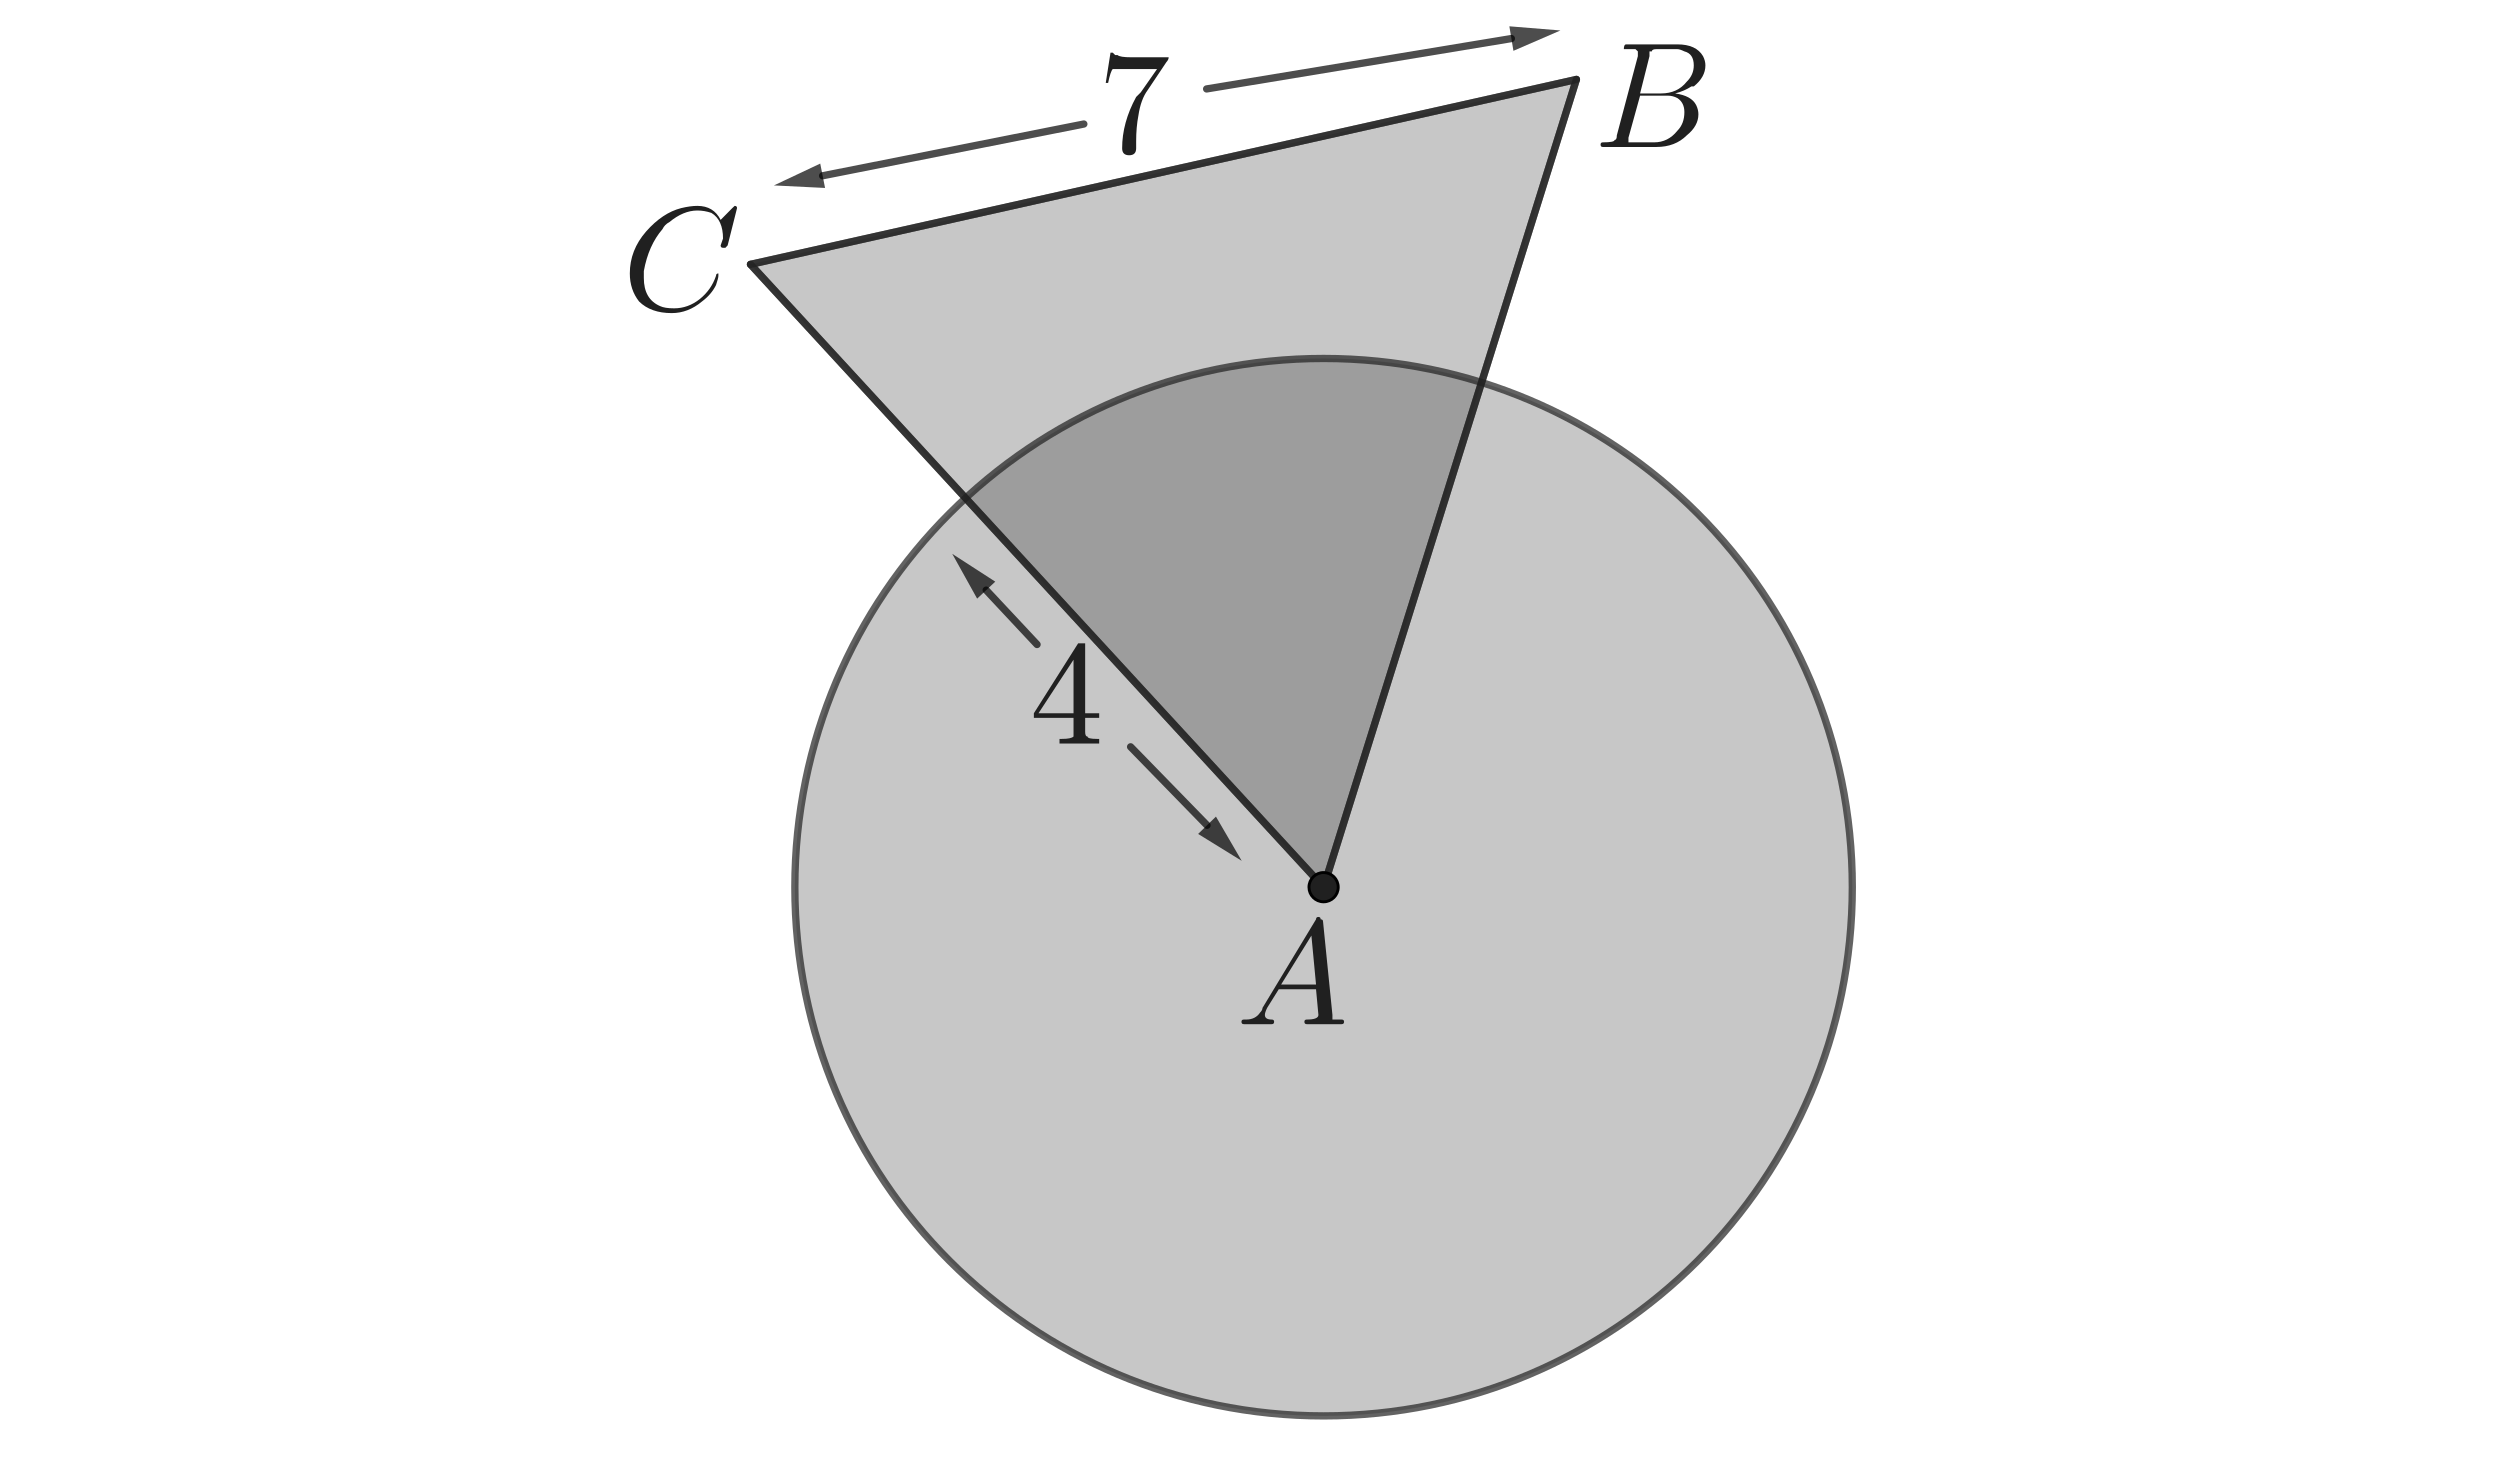 <?xml version="1.0" encoding="ISO-8859-1" standalone="no"?>

<svg 
     version="1.1"
     baseProfile="full"
     xmlns="http://www.w3.org/2000/svg"
     xmlns:xlink="http://www.w3.org/1999/xlink"
     xmlns:ev="http://www.w3.org/2001/xml-events"
     width="10.284cm"
     height="6.012cm"
     viewBox="0 0 855 499"
     >
<title>

</title>
<g stroke-linejoin="miter" stroke-dashoffset="0" stroke-dasharray="none" stroke-width="1" stroke-miterlimit="10.000" stroke-linecap="square">
<g id="misc">
</g><!-- misc -->
<g id="layer0">
<clipPath id="clip5e112e5b-a45b-4e9b-87c1-d38a4bd9f20e">
  <path d="M 0 0 L 0 501.00 L 857.00 501.00 L 857.00 0 z"/>
</clipPath>
<g clip-path="url(#clip1)">
<g fill-opacity=".247" fill-rule="evenodd" stroke="none" fill="#202020">
  <path d="M 256.67 90.000 L 452.67 303.00 L 539.13 26.759 z"/>
<title>Polygon poly1</title>
<desc>Polygon poly1: Polygon(A, B, 3)</desc>

</g> <!-- drawing style -->
</g> <!-- clip1 -->
<clipPath id="clipdc3e65d8-c29b-4b29-a8f5-9d28e1fc4df9">
  <path d="M 0 0 L 0 501.00 L 857.00 501.00 L 857.00 0 z"/>
</clipPath>
<g clip-path="url(#clip2)">
<g stroke-linejoin="round" stroke-width="2.5" stroke-linecap="round" fill="none" stroke-opacity=".698" stroke="#202020">
  <path d="M 256.67 90.000 L 452.67 303.00 L 539.13 26.759 z"/>
<title>Polygon poly1</title>
<desc>Polygon poly1: Polygon(A, B, 3)</desc>

</g> <!-- drawing style -->
</g> <!-- clip2 -->
<clipPath id="clip5ff5538e-7b8c-4ddc-b364-49ba57866a9a">
  <path d="M 0 0 L 0 501.00 L 857.00 501.00 L 857.00 0 z"/>
</clipPath>
<g clip-path="url(#clip3)">
<g fill-opacity=".247" fill-rule="nonzero" stroke="none" fill="#202020">
  <path d="M 633.49 303.00 C 633.49 402.87 552.53 483.82 452.67 483.82 C 352.80 483.82 271.84 402.87 271.84 303.00 C 271.84 203.13 352.80 122.18 452.67 122.18 C 552.53 122.18 633.49 203.13 633.49 303.00 z"/>
<title>Circle c</title>
<desc>Circle c: Circle through D with center B</desc>

</g> <!-- drawing style -->
</g> <!-- clip3 -->
<clipPath id="clip1f87ead9-1e75-4041-b9ae-e86a908c6dd7">
  <path d="M 0 0 L 0 501.00 L 857.00 501.00 L 857.00 0 z"/>
</clipPath>
<g clip-path="url(#clip4)">
<g stroke-linejoin="round" stroke-width="2.5" stroke-linecap="round" fill="none" stroke-opacity=".698" stroke="#202020">
  <path d="M 633.49 303.00 C 633.49 402.87 552.53 483.82 452.67 483.82 C 352.80 483.82 271.84 402.87 271.84 303.00 C 271.84 203.13 352.80 122.18 452.67 122.18 C 552.53 122.18 633.49 203.13 633.49 303.00 z"/>
<title>Circle c</title>
<desc>Circle c: Circle through D with center B</desc>

</g> <!-- drawing style -->
</g> <!-- clip4 -->
<g transform="matrix(51.000, 0, 0, 51.000, 352.00, 253.87)">
<clipPath id="clip6e9603a2-3070-4bfa-bd31-f326732d69b1">
  <path d="M -6.902 -4.978 L -6.902 4.846 L 9.902 4.846 L 9.902 -4.978 z"/>
</clipPath>
<g clip-path="url(#clip5)">
<g fill-opacity="1" fill-rule="nonzero" stroke="none" fill="#202020">
  <path d="M .031 -.172 L .031 -.203 L .328 -.672 Q .344 -.672 .359 -.672 Q .375 -.672 .375 -.672 L .375 -.656 L .375 -.203 L .469 -.203 L .469 -.172 L .375 -.172 L .375 -.078 Q .375 -.047 .391 -.047 Q .391 -.031 .453 -.031 L .469 -.031 L .469 -0 Q .422 -0 .328 -0 Q .234 -0 .203 -0 L .203 -.031 L .219 -.031 Q .281 -.031 .297 -.047 Q .297 -.062 .297 -.078 L .297 -.172 L .031 -.172 z M .297 -.203 L .297 -.562 L .062 -.203 L .297 -.203 z"/>
<title>$4$</title>
<desc>text1_5 = “$4$”</desc>

</g> <!-- drawing style -->
</g> <!-- clip5 -->
</g> <!-- transform -->
</g><!-- layer0 -->
<g id="layer1">
<g transform="matrix(51.000, 0, 0, 51.000, 423.00, 349.85)">
<clipPath id="clipc4ee51ae-4e86-4987-81c5-6398ba6dc67d">
  <path d="M -8.294 -6.86 L -8.294 2.964 L 8.51 2.964 L 8.51 -6.86 z"/>
</clipPath>
<g clip-path="url(#clip6)">
<g fill-opacity="1" fill-rule="nonzero" stroke="none" fill="#202020">
  <path d="M .172 -.109 L .531 -.703 Q .531 -.719 .547 -.719 Q .562 -.719 .562 -.703 Q .578 -.703 .578 -.688 L .641 -.062 Q .641 -.047 .641 -.031 L .641 -.031 L .641 -.031 L .641 -.031 L .641 -.031 L .641 -.031 Q .656 -.031 .703 -.031 Q .719 -.031 .719 -.016 Q .719 -0 .703 -0 L .594 -0 L .594 -0 L .469 -0 L .469 -0 Q .453 -0 .453 -.016 Q .453 -.031 .469 -.031 Q .547 -.031 .547 -.062 Q .547 -.062 .531 -.234 L .281 -.234 L .203 -.109 Q .188 -.078 .188 -.062 Q .188 -.031 .234 -.031 Q .25 -.031 .25 -.016 Q .25 -0 .234 -0 L .141 -0 L .141 -0 L .047 -0 L .047 -0 Q .031 -0 .031 -.016 Q .031 -.031 .047 -.031 L .047 -.031 L .062 -.031 Q .125 -.031 .156 -.078 Q .172 -.094 .172 -.109 z M .297 -.266 L .531 -.266 L .5 -.594 L .297 -.266 z"/>
<title>$A$</title>
<desc>text1_1 = “$A$”</desc>

</g> <!-- drawing style -->
</g> <!-- clip6 -->
</g> <!-- transform -->
<g transform="matrix(51.000, 0, 0, 51.000, 213.00, 105.85)">
<clipPath id="clipf4c00f66-f669-49cd-8b05-abee0f96973a">
  <path d="M -4.176 -2.075 L -4.176 7.748 L 12.627 7.748 L 12.627 -2.075 z"/>
</clipPath>
<g clip-path="url(#clip7)">
<g fill-opacity="1" fill-rule="nonzero" stroke="none" fill="#202020">
  <path d="M .766 -.688 L .703 -.438 Q .688 -.422 .688 -.422 L .688 -.422 L .672 -.422 Q .656 -.422 .656 -.438 L .672 -.484 L .672 -.484 Q .672 -.609 .594 -.656 L .594 -.656 Q .547 -.672 .5 -.672 Q .406 -.672 .312 -.594 Q .281 -.578 .266 -.547 Q .172 -.438 .141 -.266 Q .141 -.234 .141 -.219 Q .141 -.078 .25 -.031 Q .281 -.016 .344 -.016 Q .438 -.016 .516 -.078 Q .594 -.141 .625 -.234 Q .625 -.25 .641 -.25 Q .641 -.25 .641 -.234 Q .641 -.219 .625 -.172 Q .594 -.109 .531 -.062 Q .438 .016 .328 .016 Q .188 .016 .109 -.062 Q .047 -.141 .047 -.25 Q .047 -.406 .156 -.531 Q .266 -.656 .391 -.688 Q .453 -.703 .5 -.703 Q .609 -.703 .656 -.609 L .734 -.688 Q .75 -.703 .75 -.703 Q .766 -.703 .766 -.688 z"/>
<title>$C$</title>
<desc>text1_2 = “$C$”</desc>

</g> <!-- drawing style -->
</g> <!-- clip7 -->
</g> <!-- transform -->
<g transform="matrix(51.000, 0, 0, 51.000, 545.00, 49.850)">
<clipPath id="clip7af61a75-d65b-4f2c-a86e-95638e3aa80b">
  <path d="M -10.686 -.977 L -10.686 8.846 L 6.118 8.846 L 6.118 -.977 z"/>
</clipPath>
<g clip-path="url(#clip8)">
<g fill-opacity="1" fill-rule="nonzero" stroke="none" fill="#202020">
  <path d="M .156 -.078 L .297 -.609 Q .297 -.625 .297 -.641 Q .297 -.641 .281 -.656 L .281 -.656 L .281 -.656 Q .281 -.656 .266 -.656 Q .25 -.656 .234 -.656 Q .203 -.656 .203 -.656 Q .203 -.688 .219 -.688 L .219 -.688 L .219 -.688 L .234 -.688 L .562 -.688 Q .688 -.688 .734 -.609 Q .75 -.578 .75 -.547 Q .75 -.469 .672 -.406 Q .672 -.406 .656 -.406 Q .609 -.375 .547 -.359 Q .656 -.344 .688 -.281 Q .703 -.25 .703 -.219 Q .703 -.141 .625 -.078 L .625 -.078 Q .547 -0 .422 -0 L .062 -0 Q .047 -0 .047 -.016 Q .047 -.031 .062 -.031 L .062 -.031 Q .141 -.031 .141 -.047 Q .156 -.047 .156 -.078 Q .156 -.078 .156 -.078 z M .312 -.359 L .453 -.359 Q .562 -.359 .625 -.438 Q .672 -.484 .672 -.547 Q .672 -.625 .609 -.641 Q .578 -.656 .562 -.656 L .422 -.656 Q .391 -.656 .391 -.641 L .391 -.641 L .391 -.641 L .375 -.641 L .375 -.641 Q .375 -.641 .375 -.609 L .312 -.359 z M .266 -.031 L .406 -.031 Q .5 -.031 .562 -.109 Q .609 -.156 .609 -.234 Q .609 -.297 .562 -.328 Q .531 -.344 .5 -.344 L .312 -.344 L .234 -.062 Q .234 -.047 .234 -.047 Q .234 -.031 .234 -.031 L .234 -.031 L .234 -.031 L .25 -.031 Q .25 -.031 .266 -.031 z"/>
<title>$B$</title>
<desc>text1_3 = “$B$”</desc>

</g> <!-- drawing style -->
</g> <!-- clip8 -->
</g> <!-- transform -->
<g transform="matrix(51.000, 0, 0, 51.000, 375.00, 51.867)">
<clipPath id="clip7a7d2130-d7da-41bc-aade-8e54ce190eff">
  <path d="M -7.353 -1.017 L -7.353 8.806 L 9.451 8.806 L 9.451 -1.017 z"/>
</clipPath>
<g clip-path="url(#clip9)">
<g fill-opacity="1" fill-rule="nonzero" stroke="none" fill="#202020">
  <path d="M .469 -.609 L .344 -.422 Q .297 -.359 .281 -.25 Q .266 -.172 .266 -.078 L .266 -.031 Q .266 .016 .219 .016 Q .172 .016 .172 -.031 Q .172 -.203 .266 -.375 L .297 -.406 L .406 -.562 L .203 -.562 Q .109 -.562 .109 -.562 Q .094 -.547 .078 -.469 L .062 -.469 L .094 -.672 L .109 -.672 Q .125 -.656 .125 -.656 L .141 -.656 L .141 -.656 Q .156 -.641 .234 -.641 L .484 -.641 Q .484 -.625 .469 -.609 z"/>
<title>$7$</title>
<desc>text1_4 = “$7$”</desc>

</g> <!-- drawing style -->
</g> <!-- clip9 -->
</g> <!-- transform -->
</g><!-- layer1 -->
<g id="layer2">
</g><!-- layer2 -->
<g id="layer3">
</g><!-- layer3 -->
<g id="layer4">
</g><!-- layer4 -->
<g id="layer5">
</g><!-- layer5 -->
<g id="layer6">
</g><!-- layer6 -->
<g id="layer7">
</g><!-- layer7 -->
<g id="layer8">
<clipPath id="clipf1fff497-cdaa-47b7-b2bb-d2bddc49c51b">
  <path d="M 0 0 L 0 501.00 L 857.00 501.00 L 857.00 0 z"/>
</clipPath>
<g clip-path="url(#clip10)">
<g stroke-linejoin="round" stroke-width="2.5" stroke-linecap="round" fill="none" stroke-opacity=".698" stroke="#202020">
  <path d="M 256.67 90.000 L 452.67 303.00"/>
<title>Segment f</title>
<desc>Segment f: Segment A, B</desc>

</g> <!-- drawing style -->
</g> <!-- clip10 -->
<clipPath id="clip21727ba9-049e-4e43-b2a7-a617ca2b262a">
  <path d="M 0 0 L 0 501.00 L 857.00 501.00 L 857.00 0 z"/>
</clipPath>
<g clip-path="url(#clip11)">
<g stroke-linejoin="round" stroke-width="2.5" stroke-linecap="round" fill="none" stroke-opacity=".698" stroke="#202020">
  <path d="M 452.67 303.00 L 539.13 26.759"/>
<title>Segment g</title>
<desc>Segment g: Segment B, C</desc>

</g> <!-- drawing style -->
</g> <!-- clip11 -->
<clipPath id="cliped04300d-746c-4801-a1df-75b22ff0d64c">
  <path d="M 0 0 L 0 501.00 L 857.00 501.00 L 857.00 0 z"/>
</clipPath>
<g clip-path="url(#clip12)">
<g stroke-linejoin="round" stroke-width="2.5" stroke-linecap="round" fill="none" stroke-opacity=".698" stroke="#202020">
  <path d="M 539.13 26.759 L 256.67 90.000"/>
<title>Segment h</title>
<desc>Segment h: Segment C, A</desc>

</g> <!-- drawing style -->
</g> <!-- clip12 -->
<clipPath id="clipe36a9b5c-46b2-4302-b156-fd96b9ab6020">
  <path d="M 0 0 L 0 501.00 L 857.00 501.00 L 857.00 0 z"/>
</clipPath>
<g clip-path="url(#clip13)">
<g stroke-linejoin="round" stroke-width="2.5" stroke-linecap="round" fill="none" stroke-opacity=".698" stroke="#000000">
  <path d="M 386.67 255.00 L 412.80 281.82"/>
<title>Vector u</title>
<desc>Vector u: Vector(E, F)</desc>

</g> <!-- drawing style -->
</g> <!-- clip13 -->
<clipPath id="clip26858aa4-d8bb-4449-bcfe-174a72afa444">
  <path d="M 0 0 L 0 501.00 L 857.00 501.00 L 857.00 0 z"/>
</clipPath>
<g clip-path="url(#clip14)">
<g fill-opacity=".698" fill-rule="evenodd" stroke="none" fill="#000000">
  <path d="M 424.67 294.00 L 409.76 284.79 L 415.85 278.86 z"/>
<title>Vector u</title>
<desc>Vector u: Vector(E, F)</desc>

</g> <!-- drawing style -->
</g> <!-- clip14 -->
<clipPath id="clipb31cee26-6736-4f42-9777-e0081c183db2">
  <path d="M 0 0 L 0 501.00 L 857.00 501.00 L 857.00 0 z"/>
</clipPath>
<g clip-path="url(#clip15)">
<g stroke-linejoin="round" stroke-width="2.5" stroke-linecap="round" fill="none" stroke-opacity=".698" stroke="#000000">
  <path d="M 354.67 220.00 L 337.28 201.41"/>
<title>Vector v</title>
<desc>Vector v: Vector(G, H)</desc>

</g> <!-- drawing style -->
</g> <!-- clip15 -->
<clipPath id="clip2b60a583-c5e2-4583-ac78-1c365de3f93a">
  <path d="M 0 0 L 0 501.00 L 857.00 501.00 L 857.00 0 z"/>
</clipPath>
<g clip-path="url(#clip16)">
<g fill-opacity=".698" fill-rule="evenodd" stroke="none" fill="#000000">
  <path d="M 325.67 189.00 L 340.38 198.51 L 334.18 204.32 z"/>
<title>Vector v</title>
<desc>Vector v: Vector(G, H)</desc>

</g> <!-- drawing style -->
</g> <!-- clip16 -->
<clipPath id="clip5474067a-45ee-4b24-8aaf-389632c126ef">
  <path d="M 0 0 L 0 501.00 L 857.00 501.00 L 857.00 0 z"/>
</clipPath>
<g clip-path="url(#clip17)">
<g stroke-linejoin="round" stroke-width="2.5" stroke-linecap="round" fill="none" stroke-opacity=".698" stroke="#000000">
  <path d="M 370.67 42.000 L 281.34 59.696"/>
<title>Vector w</title>
<desc>Vector w: Vector(I, J)</desc>

</g> <!-- drawing style -->
</g> <!-- clip17 -->
<clipPath id="clipc7ef329c-f51b-4a70-a67d-ba53ecbb1d06">
  <path d="M 0 0 L 0 501.00 L 857.00 501.00 L 857.00 0 z"/>
</clipPath>
<g clip-path="url(#clip18)">
<g fill-opacity=".698" fill-rule="evenodd" stroke="none" fill="#000000">
  <path d="M 264.67 63.000 L 280.52 55.527 L 282.17 63.865 z"/>
<title>Vector w</title>
<desc>Vector w: Vector(I, J)</desc>

</g> <!-- drawing style -->
</g> <!-- clip18 -->
<clipPath id="clipc5ac6e38-50b6-40ec-8615-f9f1fc99a7b0">
  <path d="M 0 0 L 0 501.00 L 857.00 501.00 L 857.00 0 z"/>
</clipPath>
<g clip-path="url(#clip19)">
<g stroke-linejoin="round" stroke-width="2.5" stroke-linecap="round" fill="none" stroke-opacity=".698" stroke="#000000">
  <path d="M 412.67 30.000 L 516.89 12.772"/>
<title>Vector a</title>
<desc>Vector a: Vector(K, L)</desc>

</g> <!-- drawing style -->
</g> <!-- clip19 -->
<clipPath id="clip5279ed3e-3d19-4229-8e4d-d699390220f9">
  <path d="M 0 0 L 0 501.00 L 857.00 501.00 L 857.00 0 z"/>
</clipPath>
<g clip-path="url(#clip20)">
<g fill-opacity=".698" fill-rule="evenodd" stroke="none" fill="#000000">
  <path d="M 533.67 10.000 L 517.59 16.965 L 516.20 8.579 z"/>
<title>Vector a</title>
<desc>Vector a: Vector(K, L)</desc>

</g> <!-- drawing style -->
</g> <!-- clip20 -->
<clipPath id="clip07fa6399-208d-40e8-86fa-a9ab68004d93">
  <path d="M 0 0 L 0 501.00 L 857.00 501.00 L 857.00 0 z"/>
</clipPath>
<g clip-path="url(#clip21)">
<g fill-opacity="1" fill-rule="nonzero" stroke="none" fill="#202020">
  <path d="M 457.67 303.00 C 457.67 305.76 455.43 308.00 452.67 308.00 C 449.91 308.00 447.67 305.76 447.67 303.00 C 447.67 300.24 449.91 298.00 452.67 298.00 C 455.43 298.00 457.67 300.24 457.67 303.00 z"/>
<title>Point B</title>
<desc>B = (1.06, -0.1)</desc>

</g> <!-- drawing style -->
</g> <!-- clip21 -->
<clipPath id="clipa6bb709f-1fb6-4bdb-ac4e-e760fe8fb215">
  <path d="M 0 0 L 0 501.00 L 857.00 501.00 L 857.00 0 z"/>
</clipPath>
<g clip-path="url(#clip22)">
<g stroke-linejoin="round" stroke-linecap="round" fill="none" stroke-opacity="1" stroke="#000000">
  <path d="M 457.67 303.00 C 457.67 305.76 455.43 308.00 452.67 308.00 C 449.91 308.00 447.67 305.76 447.67 303.00 C 447.67 300.24 449.91 298.00 452.67 298.00 C 455.43 298.00 457.67 300.24 457.67 303.00 z"/>
<title>Point B</title>
<desc>B = (1.06, -0.1)</desc>

</g> <!-- drawing style -->
</g> <!-- clip22 -->
</g><!-- layer8 -->
</g> <!-- default stroke -->
</svg> <!-- bounding box -->
